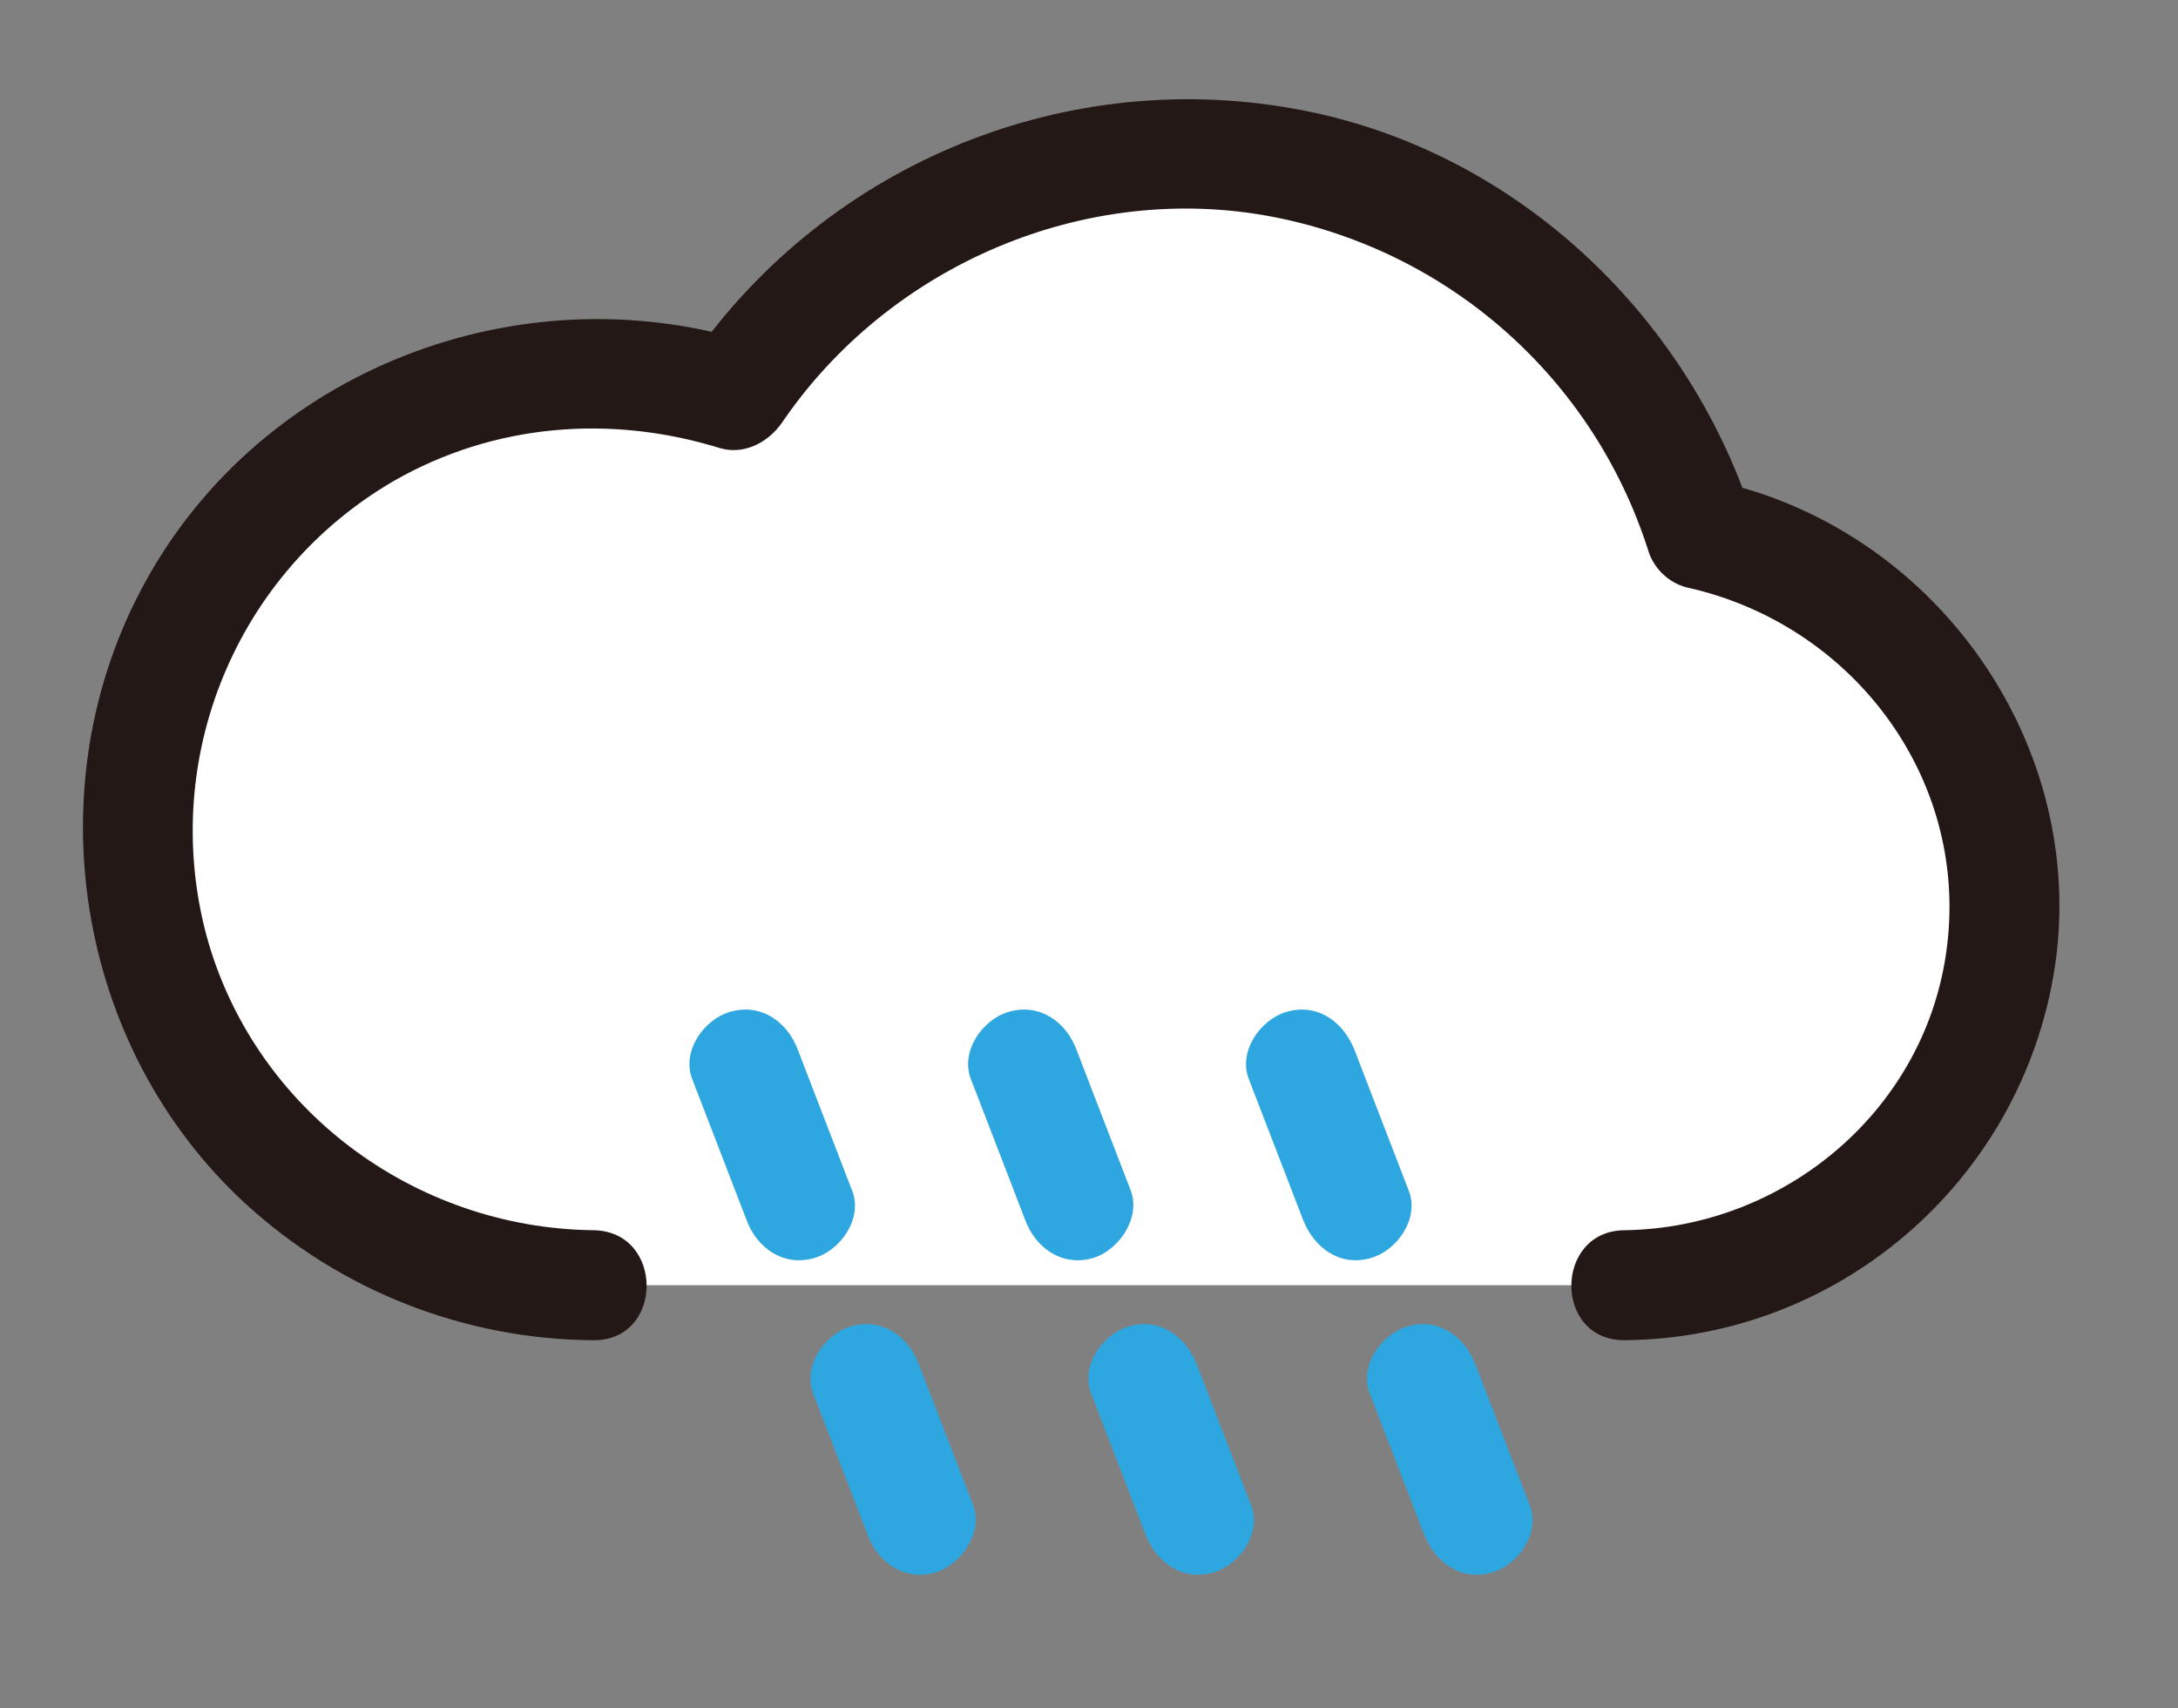 <?xml version="1.0" encoding="utf-8"?>
<!-- Generator: Adobe Illustrator 24.3.0, SVG Export Plug-In . SVG Version: 6.00 Build 0)  -->
<svg version="1.1" id="Layer_1" xmlns="http://www.w3.org/2000/svg" xmlns:xlink="http://www.w3.org/1999/xlink" x="0px" y="0px"
	 viewBox="0 0 297 233" style="enable-background:new 0 0 297 233;" xml:space="preserve">
<rect x="0" y="0" width="297" height="233" fill="#808080" stroke="none"/>
<style type="text/css">
	.st0{fill:#FFFFFF;}
	.st1{fill:#231815;}
	.st2{fill:none;}
	.st3{fill:#2EA7E0;}
</style>
<g id="图层_1">
	<path class="st0" d="M221.6,175.3c28.6,0,51.8-23.2,51.8-51.7c0-24.6-17.3-45.8-41.4-50.7c-12-38.9-53.3-60.7-92.2-48.6
		c-16.2,5-30.2,15.5-39.6,29.6c-32.7-10.6-67.8,7.3-78.4,40s7.3,67.8,40,78.4c6.2,2,12.7,3,19.2,3"/>
	<path class="st1" d="M221.6,182.8c29.9-0.3,55-22.7,58.8-52.3c3.7-30-17-58.5-46.5-64.9l5.2,5.2c-9.1-28.4-33.2-50.8-62.8-56
		c-32.1-5.7-64.5,8.2-82.7,35.2l8.5-3.4C70.7,37,35.7,50.4,19.8,79.4c-15.2,27.6-9.6,63.4,13.7,84.8c13,11.9,29.9,18.5,47.4,18.6
		c9.7,0.1,9.7-14.9,0-15c-24.5-0.3-46.4-16.6-52.8-40.4c-6.3-24,4.1-49.3,25.6-61.8c13.6-7.8,29.5-9.1,44.4-4.5
		c3.3,1,6.6-0.7,8.5-3.4c14.6-21.5,41.4-33.1,67.1-28.1c24,4.7,43.5,22,51,45.3c0.7,2.5,2.7,4.5,5.2,5.2c22.5,4.9,38.5,25.8,35.6,49
		c-2.7,22.1-22,38.4-44,38.7C211.9,167.9,211.8,182.9,221.6,182.8L221.6,182.8z"/>
	<line class="st2" x1="109" y1="164.4" x2="101.6" y2="145.2"/>
	<path class="st3" d="M116.2,162.4l-7.4-19.2c-1.4-3.8-5-6.4-9.2-5.2c-3.6,1-6.7,5.4-5.2,9.2l7.4,19.2c1.4,3.8,5,6.4,9.2,5.2
		C114.6,170.6,117.7,166.2,116.2,162.4z"/>
	<line class="st2" x1="125.4" y1="207.3" x2="118.1" y2="188.1"/>
	<path class="st3" d="M132.7,205.3l-7.4-19.2c-1.4-3.8-5-6.4-9.2-5.2c-3.6,1-6.7,5.4-5.2,9.2l7.4,19.2c1.4,3.8,5,6.4,9.2,5.2
		C131,213.5,134.1,209.1,132.7,205.3z"/>
	<line class="st2" x1="146.9" y1="164.4" x2="139.6" y2="145.2"/>
	<path class="st3" d="M154.2,162.4l-7.4-19.2c-1.4-3.8-5-6.4-9.2-5.2c-3.6,1-6.7,5.4-5.2,9.2l7.4,19.2c1.4,3.8,5,6.4,9.2,5.2
		C152.5,170.6,155.6,166.2,154.2,162.4z"/>
	<line class="st2" x1="163.4" y1="207.3" x2="156" y2="188.1"/>
	<path class="st3" d="M170.6,205.3l-7.4-19.2c-1.5-3.8-5-6.4-9.2-5.2c-3.6,1-6.7,5.4-5.2,9.2l7.4,19.2c1.5,3.8,5,6.4,9.2,5.2
		C169,213.5,172.1,209.1,170.6,205.3z"/>
	<line class="st2" x1="184.9" y1="164.4" x2="177.5" y2="145.2"/>
	<path class="st3" d="M192.1,162.4l-7.4-19.2c-1.5-3.8-5-6.4-9.2-5.2c-3.6,1-6.7,5.4-5.2,9.2l7.4,19.2c1.5,3.8,5,6.4,9.2,5.2
		C190.5,170.6,193.6,166.2,192.1,162.4z"/>
	<line class="st2" x1="201.4" y1="207.3" x2="194" y2="188.1"/>
	<path class="st3" d="M208.6,205.3l-7.4-19.2c-1.5-3.8-5-6.4-9.2-5.2c-3.6,1-6.7,5.4-5.2,9.2l7.4,19.2c1.5,3.8,5,6.4,9.2,5.2
		C207,213.5,210.1,209.1,208.6,205.3z"/>
</g>
</svg>

